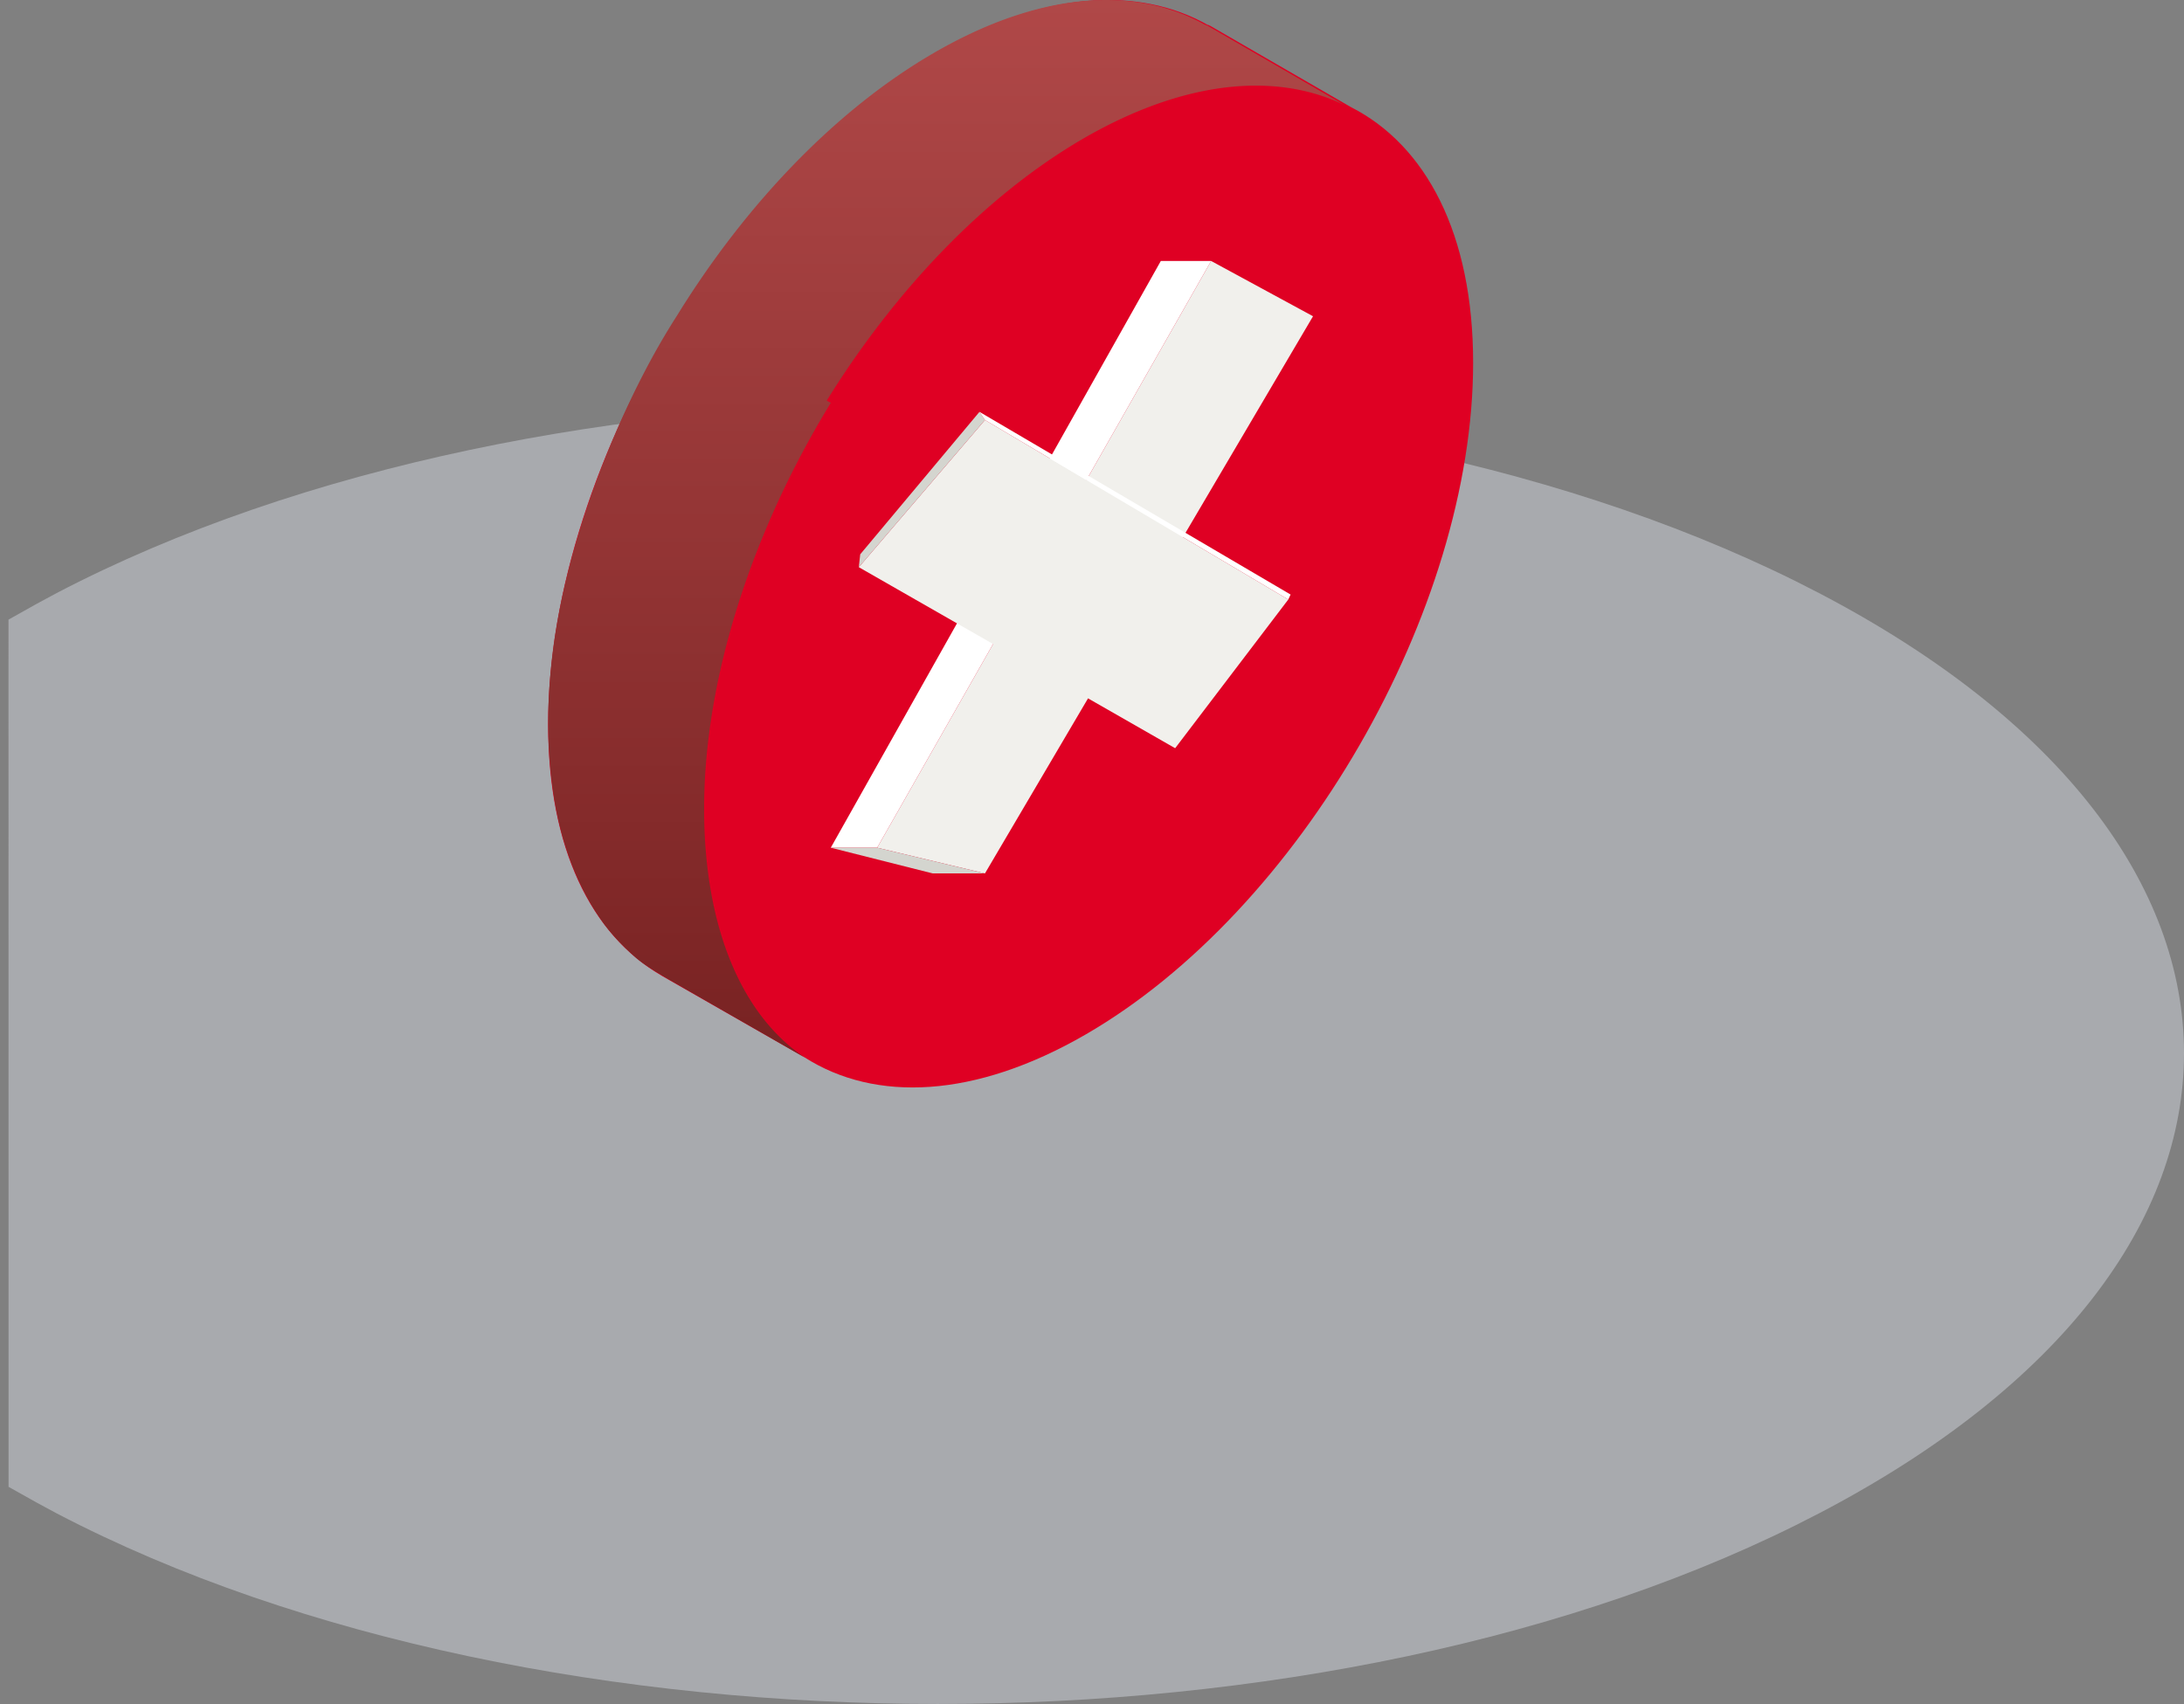 <svg xmlns="http://www.w3.org/2000/svg" width="255" height="199" viewBox="0 0 255 199">
    <rect x="0" y="0" width="255" height="199" fill="#808080" stroke="none"/>
    <defs>
        <linearGradient id="a" x1="50%" x2="50%" y1="0%" y2="100%">
            <stop offset="0%" stop-color="#B04848"/>
            <stop offset="100%" stop-color="#782222"/>
        </linearGradient>
    </defs>
    <g fill="none" fill-rule="evenodd">
        <path fill="#E4E9F2" d="M212.383 176.74c56.823-29.68 56.823-77.8 0-107.48-56.82-29.68-148.946-29.68-205.768 0-1.294.675-3.169 1.71-5.624 3.104L1 173.64c2.452 1.392 4.324 2.425 5.616 3.1 56.821 29.68 148.946 29.68 205.766 0z" opacity=".4"/>
        <path fill="#DF0023" d="M157.709 12.496l-16.44-9.5h-.036l-.17-.102-.017.034c-8.176-4.621-19.385-3.939-31.803 3.24-11.617 6.7-22.213 17.886-30.202 30.828C69.808 51.898 64 69.153 64 84.617c0 14.427 5.042 24.554 13.202 29.294v.018l.05.018 16.695 9.543c8.244 5.261 19.884 4.794 32.795-2.668C151.736 106.38 172 71.252 172 42.365c.001-15.039-5.499-25.407-14.291-29.87"/>
        <path fill="#F1F0EC" d="M141.41 30.479l11.897 6.455L115.002 102l-12.586-3z"/>
        <path fill="#FFF" d="M141.41 30.479h-5.874L97 99h5.416z"/>
        <path fill="#F1F0EC" d="M100.275 66.24l14.727-17.19 35.414 20.966-13.208 17.364z"/>
        <path fill="#D4D5CF" d="M100.275 66.24l14.727-17.19-.642-.951-13.923 16.64z"/>
        <path fill="#FFF" d="M115.002 49.05l35.414 20.966.27-.581-36.326-21.336z"/>
        <path fill="#D4D5CF" d="M97 99l11.893 3h6.109l-12.586-3z"/>
        <path fill="url(#a)" d="M129.148 0c2.92 0 5.663.462 8.182 1.358a21.81 21.81 0 0 1 3.414 1.56l.001-.002.018-.03.167.1h.035l5.264 3.05L157 12.282C153.91 10.78 150.422 10 146.63 10c-6.059 0-12.894 1.986-20.13 6.172-11.511 6.684-22.015 17.77-29.973 30.61l.473.267c-9.093 14.85-14.79 32.018-14.79 47.413 0 13.738 4.33 24.052 11.737 29.028l-15.91-9.131-.046-.015v-.014c-1.098-.644-2.726-1.601-3.703-2.444-1.338-1.154-2.792-2.635-3.884-4.145-2.664-3.683-4.686-8.48-5.642-14.141l-.002-.007-.007-.038c0-.012-.004-.025-.006-.038A56.627 56.627 0 0 1 64 84.45c0-2.401.153-4.85.423-7.321.887-8.163 3.442-16.924 6.843-25.129 2.18-5.254 4.785-10.478 7.734-15.066 7.957-12.931 18.514-24.088 30.074-30.775C116.294 1.974 123.106 0 129.148 0z"/>
    </g>
</svg>
